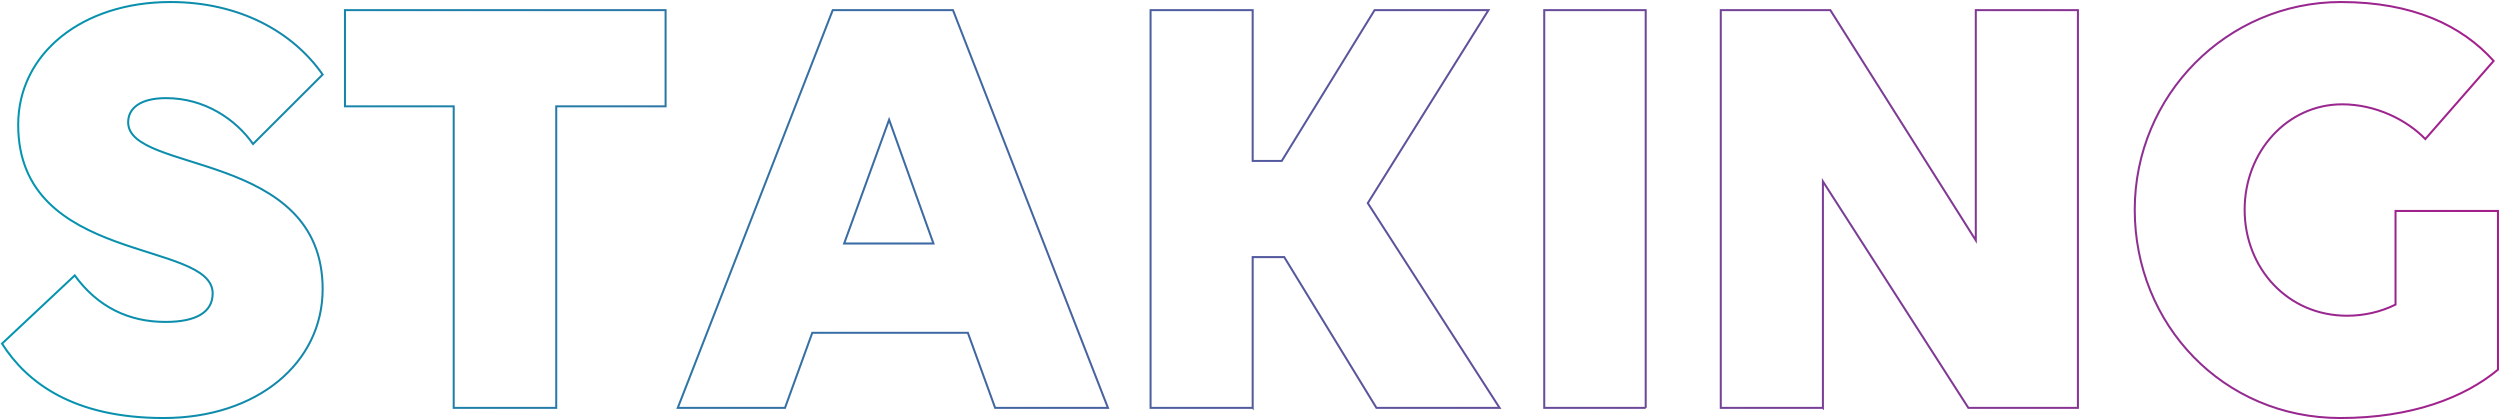 <svg width="1232" height="207" xmlns="http://www.w3.org/2000/svg"><defs><linearGradient x1="0%" y1="50%" x2="100%" y2="50%" id="linearGradient-1"><stop stop-color="#0096AF" offset="0%"/><stop stop-color="#A51E8C" offset="100%"/></linearGradient></defs><g id="Page-1" stroke="none" stroke-width="1" fill="none" fill-rule="evenodd" fill-opacity="0"><g id="Home---blue-white" transform="translate(-344 -687)" fill="#0096AF" fill-rule="nonzero" stroke="url(#linearGradient-1)"><path d="M424.612 893C470.85 893 503 865.81 503 829.453c0-68.435-95.841-56.826-95.841-82.183 0-7.027 6.124-11.915 18.678-11.915 18.985 0 34.295 10.387 42.868 22.608L503 723.745C488.302 702.665 461.969 688 427.98 688c-43.48 0-75.019 25.358-75.019 60.492 0 69.046 95.841 56.52 95.841 83.1 0 9.165-7.96 14.053-23.271 14.053-18.066 0-33.376-7.332-44.705-22.913L345 856.338C357.248 875.586 380.213 893 424.612 893zm193.497-5V739.395H672V692H514v47.395h53.585V888h50.524zm112.738 0l13.441-36.998h76.675L834.403 888H890l-76.369-196H754.37L678 888h52.847zM804 807h-44l22.152-61L804 807zm157.32 81v-74.303h15.552l45.44 74.303H1083l-64.957-100.905L1077.51 692h-56.114l-45.745 74.303H961.32V692H911v196h50.32zm193.68 0V692h-50v196h50zm87.33 0V776.393L1314.01 888H1368V692h-50.33v113.441L1245.99 692H1192v196h50.33zm254.95 5c35.188 0 61.197-10.082 77.72-23.83v-78.212h-50.487v46.133c-7.344 3.666-15.605 5.5-23.867 5.5-29.374 0-50.487-23.525-50.487-52.244 0-28.718 21.113-51.937 48.04-51.937 16.522 0 31.822 7.638 41.001 17.109l33.658-38.495C1557.253 699.61 1533.08 688 1497.586 688 1441.591 688 1396 733.827 1396 790.347c0 56.52 43.45 102.653 101.28 102.653z" id="STAKING"/></g></g></svg>